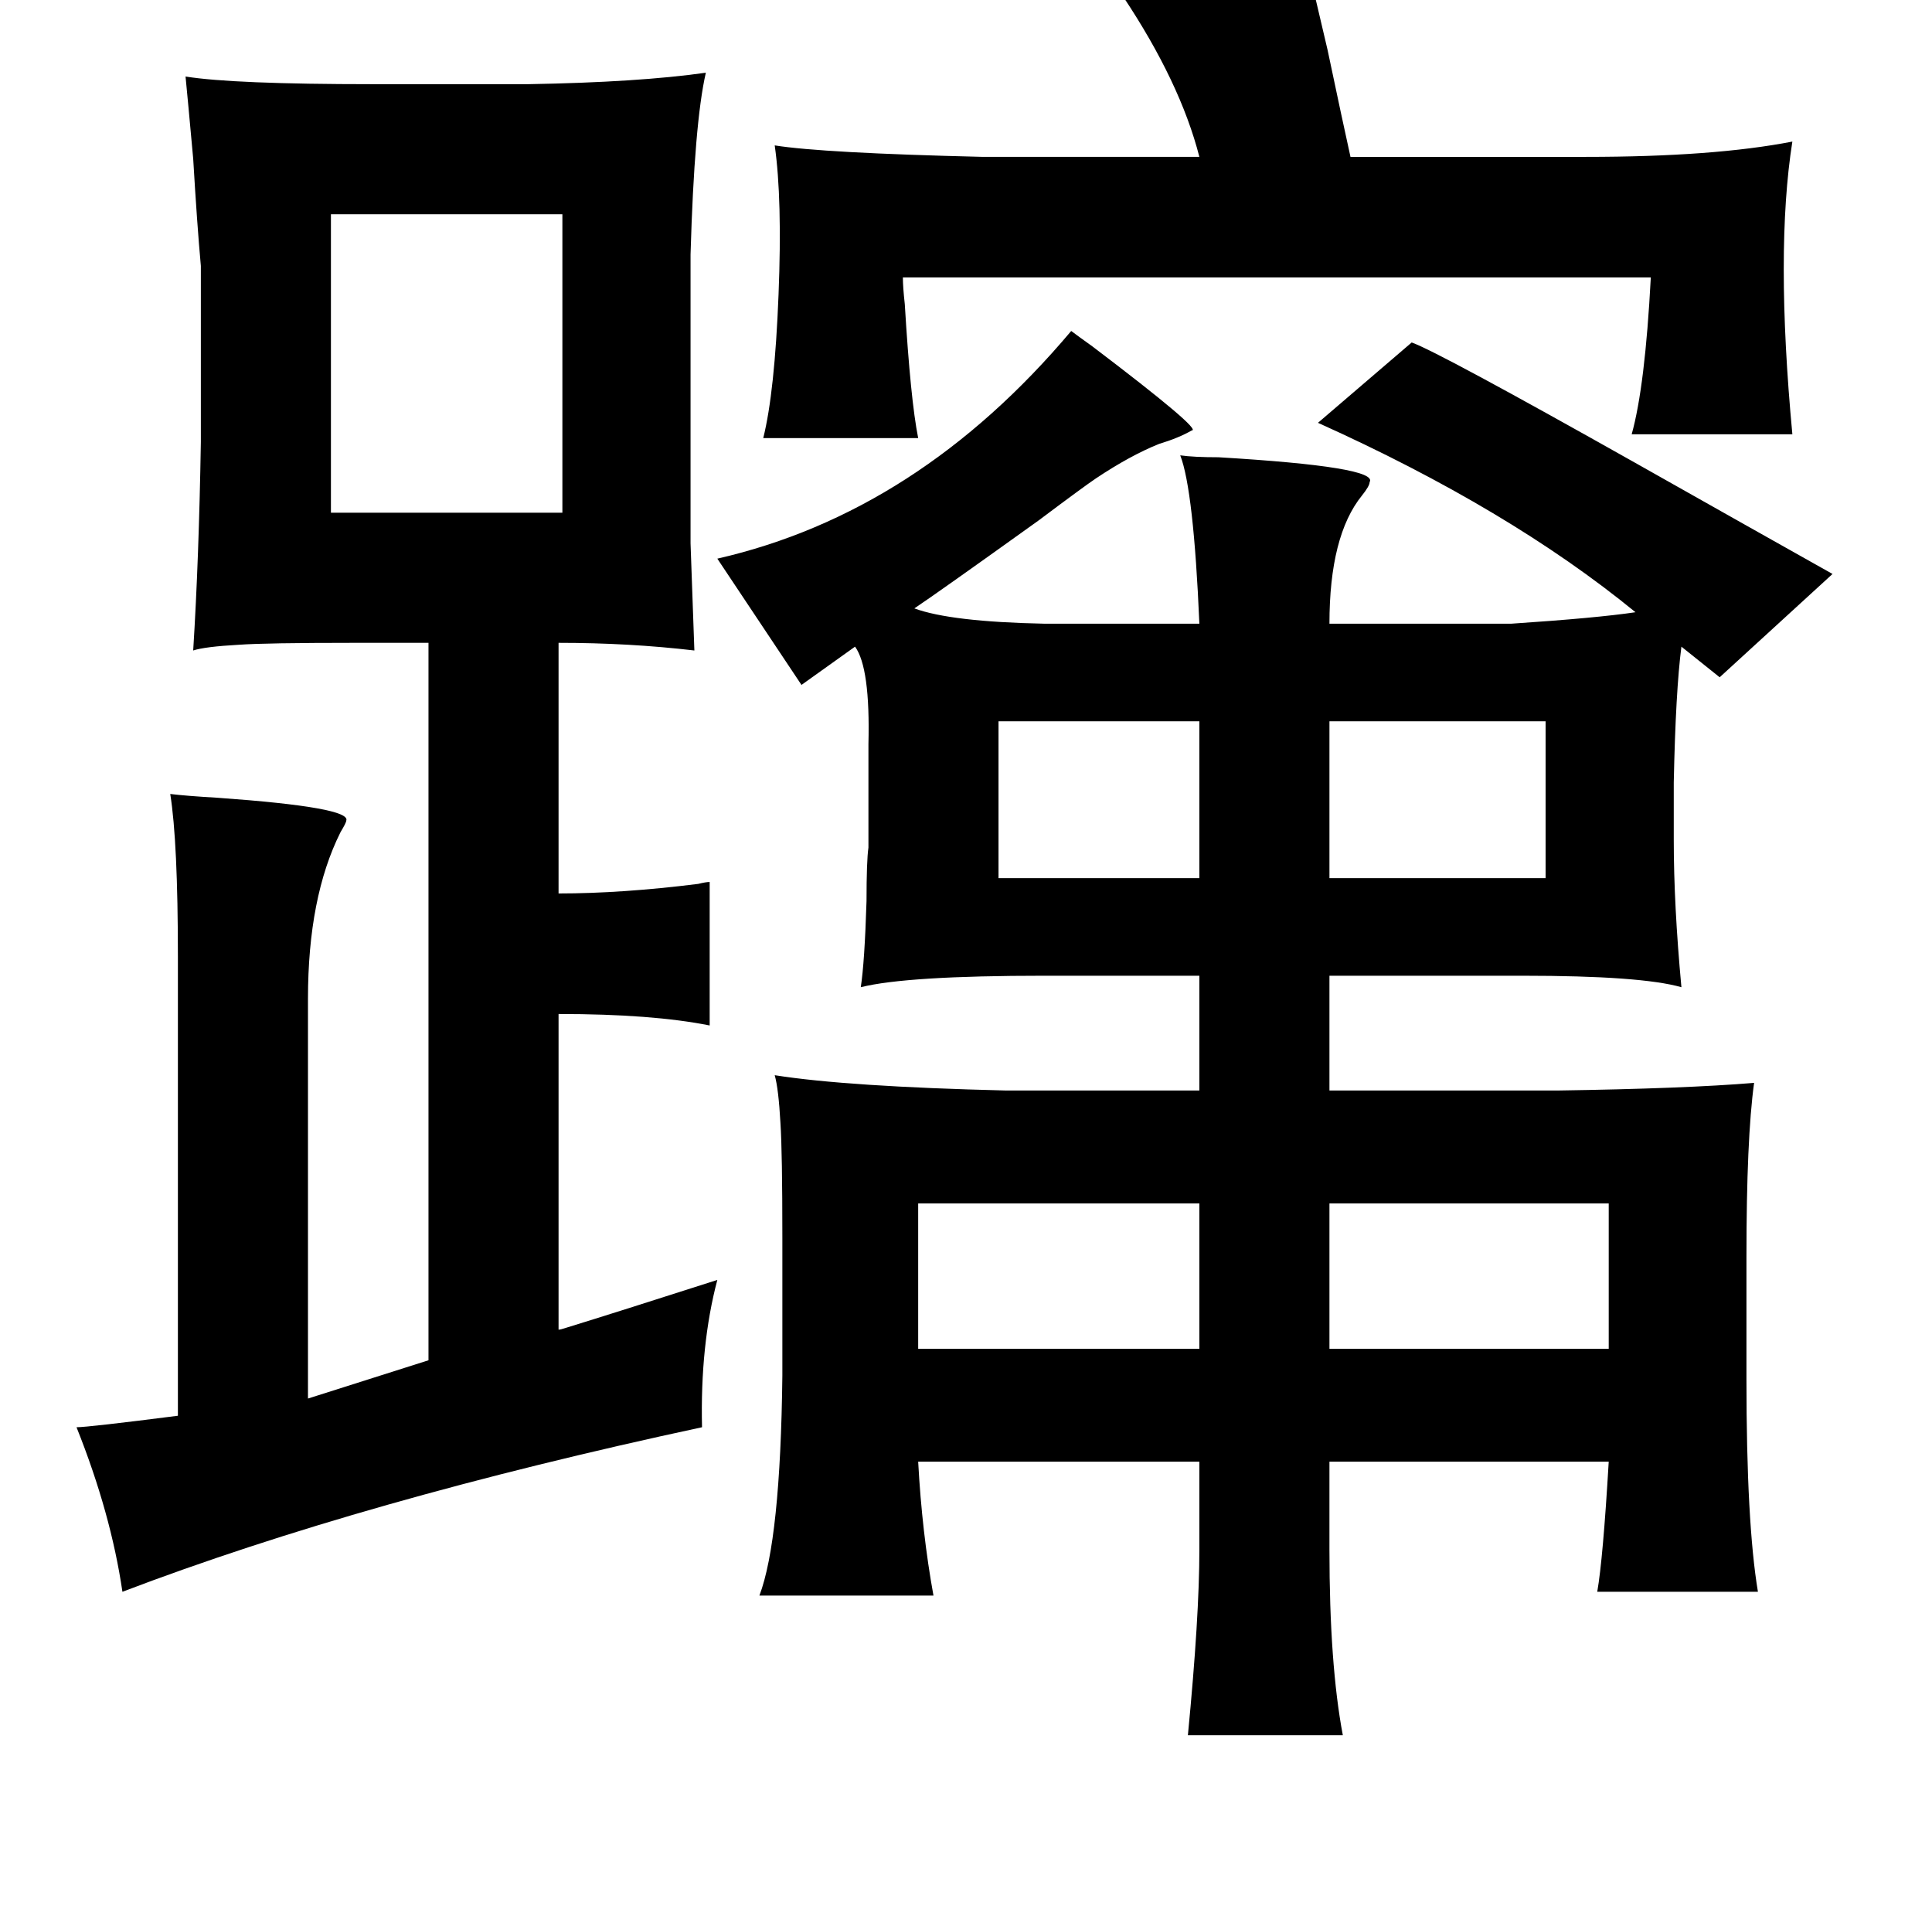 <?xml version="1.0" standalone="no"?>
<!DOCTYPE svg PUBLIC "-//W3C//DTD SVG 1.1//EN" "http://www.w3.org/Graphics/SVG/1.1/DTD/svg11.dtd" >
<svg xmlns="http://www.w3.org/2000/svg" xmlns:xlink="http://www.w3.org/1999/xlink" version="1.1" viewBox="-10 0 1010 1000">
   <path fill="currentColor"
d="M675 -12q2 8 9 38q8 38 12 56h123q67 0 108 -8q-9 57 0 153h-84q7 -25 10 -82h-391q0 5 1 14q3 50 7 70h-81q6 -24 8 -75q2 -50 -2 -78q25 4 109 6h113q-10 -39 -40 -84zM87 40q25 4 98 4h81q58 -1 93 -6q-6 26 -8 95v151l2 56q-34 -4 -71 -4v131q33 0 73 -5q4 -1 6 -1
v75q-30 -6 -79 -6v165q1 0 4 -1q26 -8 79 -25q-9 34 -8 77q-177 38 -303 86q-6 -41 -24 -86q6 0 53 -6v-240q0 -60 -4 -85q8 1 25 2q70 5 67 12q0 1 -3 6q-17 34 -17 87v209l63 -20v-375h-39q-46 0 -60 1q-18 1 -24 3q3 -48 4 -109v-92q-2 -22 -4 -56q-3 -33 -4 -43z
M284 112h-121v156h121v-156zM512 377v82h105v-82h-105zM798 377h-113v82h113v-82zM470 629v76h147v-76h-147zM685 629v76h146v-76h-146zM365 292q105 -24 185 -119q4 3 11 8q58 44 52 44q-7 4 -17 7q-15 6 -33 18q-6 4 -30 22q-53 38 -65 46q19 7 68 8h81q-3 -70 -10 -88
q7 1 20 1q84 5 79 13q0 2 -4 7q-17 21 -17 67h95q45 -3 65 -6q-66 -54 -166 -99l49 -42q14 5 117 63q62 35 103 58l-59 54l-20 -16q-3 23 -4 71v30q0 34 4 77q-21 -6 -83 -6h-101v60h119q67 -1 103 -4q-4 29 -4 91v64q0 75 6 111h-84q3 -17 6 -68h-146v46q0 60 7 97h-81
q6 -62 6 -97v-46h-147q2 37 8 70h-91q11 -29 12 -115v-72q0 -45 -1 -60q-1 -18 -3 -25q38 6 121 8h101v-60h-81q-72 0 -96 6q2 -13 3 -45q0 -21 1 -28v-54q1 -40 -7 -51l-28 20z" />
</svg>
